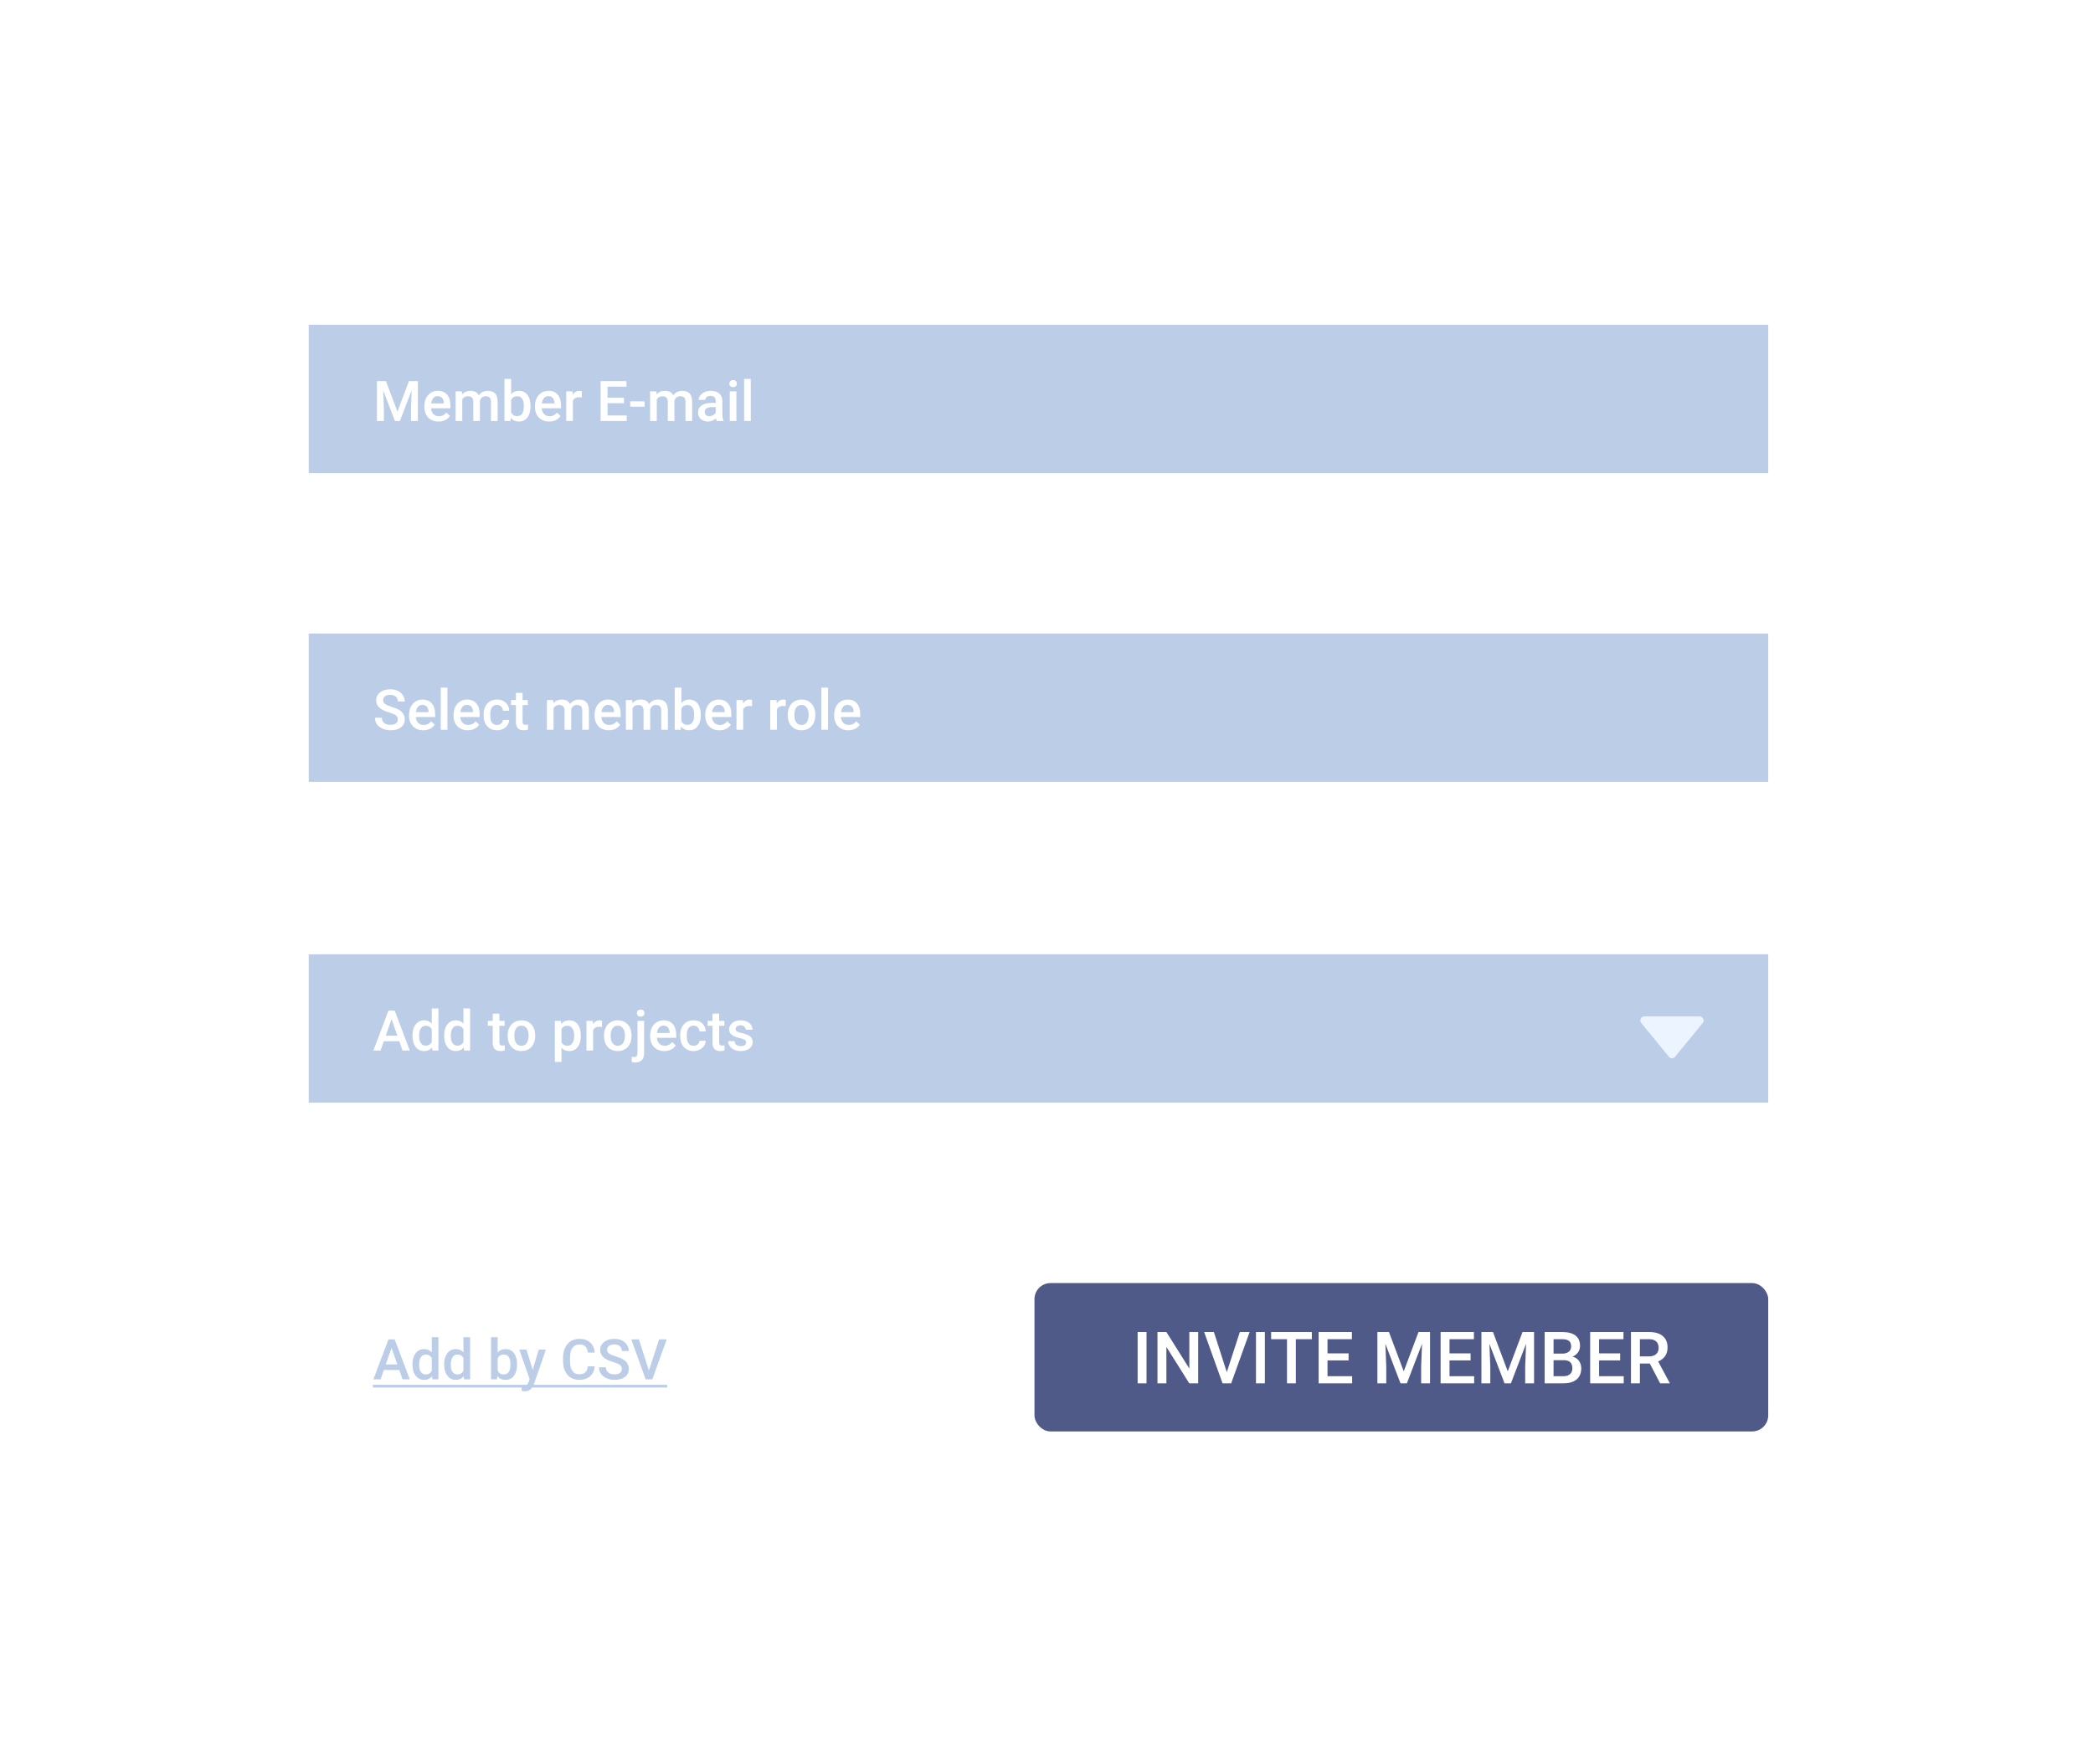 <svg width="522" height="440" viewBox="0 0 522 440" fill="none" xmlns="http://www.w3.org/2000/svg">
<g filter="url(#filter0_d)">
<rect x="30" y="30" width="462" height="380" fill="white"/>
</g>
<rect x="77" y="81" width="364" height="37" fill="#BCCDE7"/>
<rect x="77" y="158" width="364" height="37" fill="#BCCDE7"/>
<rect x="77" y="238" width="364" height="37" fill="#BCCDE7"/>
<path d="M417.774 263.554C417.374 264.043 416.626 264.043 416.226 263.554L409.336 255.133C408.802 254.48 409.267 253.5 410.11 253.5L423.89 253.5C424.733 253.5 425.198 254.48 424.664 255.133L417.774 263.554Z" fill="#ECF4FF"/>
<rect x="258" y="320" width="183" height="37" rx="4" fill="#505A89"/>
<path d="M285.946 345H283.731V332.203H285.946V345ZM298.831 345H296.607L290.903 335.921V345H288.68V332.203H290.903L296.625 341.317V332.203H298.831V345ZM305.968 342.214L309.22 332.203H311.663L307.058 345H304.904L300.316 332.203H302.751L305.968 342.214ZM315.46 345H313.245V332.203H315.46V345ZM327.176 333.996H323.186V345H320.979V333.996H317.024V332.203H327.176V333.996ZM336.343 339.287H331.087V343.225H337.23V345H328.863V332.203H337.169V333.996H331.087V337.529H336.343V339.287ZM346.406 332.203L350.098 342.012L353.78 332.203H356.654V345H354.439V340.781L354.659 335.139L350.88 345H349.289L345.519 335.147L345.738 340.781V345H343.523V332.203H346.406ZM366.771 339.287H361.515V343.225H367.658V345H359.291V332.203H367.597V333.996H361.515V337.529H366.771V339.287ZM372.352 332.203L376.043 342.012L379.726 332.203H382.6V345H380.385V340.781L380.604 335.139L376.825 345H375.234L371.464 335.147L371.684 340.781V345H369.469V332.203H372.352ZM385.236 345V332.203H389.622C391.069 332.203 392.171 332.493 392.927 333.073C393.683 333.653 394.061 334.518 394.061 335.666C394.061 336.252 393.902 336.779 393.586 337.248C393.27 337.717 392.807 338.08 392.197 338.338C392.889 338.525 393.422 338.88 393.797 339.401C394.178 339.917 394.368 340.538 394.368 341.265C394.368 342.466 393.981 343.389 393.208 344.033C392.44 344.678 391.339 345 389.903 345H385.236ZM387.46 339.226V343.225H389.93C390.627 343.225 391.172 343.052 391.564 342.706C391.957 342.36 392.153 341.88 392.153 341.265C392.153 339.935 391.474 339.255 390.114 339.226H387.46ZM387.46 337.591H389.64C390.331 337.591 390.87 337.436 391.257 337.125C391.649 336.809 391.846 336.363 391.846 335.789C391.846 335.156 391.664 334.699 391.301 334.418C390.943 334.137 390.384 333.996 389.622 333.996H387.46V337.591ZM404.071 339.287H398.815V343.225H404.959V345H396.592V332.203H404.897V333.996H398.815V337.529H404.071V339.287ZM411.472 340.069H408.993V345H406.77V332.203H411.27C412.746 332.203 413.886 332.534 414.688 333.196C415.491 333.858 415.893 334.816 415.893 336.07C415.893 336.926 415.685 337.644 415.269 338.224C414.858 338.798 414.284 339.24 413.546 339.551L416.42 344.886V345H414.038L411.472 340.069ZM408.993 338.285H411.278C412.028 338.285 412.614 338.098 413.036 337.723C413.458 337.342 413.669 336.823 413.669 336.167C413.669 335.481 413.473 334.951 413.08 334.576C412.693 334.201 412.113 334.008 411.34 333.996H408.993V338.285Z" fill="white"/>
<path d="M99.583 259.683H95.728L94.921 262H93.123L96.883 252.047H98.435L102.201 262H100.396L99.583 259.683ZM96.213 258.288H99.098L97.655 254.159L96.213 258.288ZM102.864 258.247C102.864 257.108 103.129 256.194 103.657 255.506C104.186 254.813 104.895 254.467 105.783 254.467C106.567 254.467 107.201 254.74 107.684 255.287V251.5H109.345V262H107.841L107.759 261.234C107.262 261.836 106.599 262.137 105.77 262.137C104.904 262.137 104.202 261.788 103.664 261.091C103.131 260.394 102.864 259.446 102.864 258.247ZM104.525 258.391C104.525 259.143 104.669 259.73 104.956 260.154C105.248 260.574 105.66 260.783 106.193 260.783C106.872 260.783 107.369 260.48 107.684 259.874V256.716C107.378 256.123 106.886 255.827 106.207 255.827C105.669 255.827 105.255 256.041 104.963 256.47C104.671 256.894 104.525 257.534 104.525 258.391ZM110.767 258.247C110.767 257.108 111.031 256.194 111.56 255.506C112.088 254.813 112.797 254.467 113.686 254.467C114.469 254.467 115.103 254.74 115.586 255.287V251.5H117.247V262H115.743L115.661 261.234C115.164 261.836 114.501 262.137 113.672 262.137C112.806 262.137 112.104 261.788 111.566 261.091C111.033 260.394 110.767 259.446 110.767 258.247ZM112.428 258.391C112.428 259.143 112.571 259.73 112.858 260.154C113.15 260.574 113.562 260.783 114.096 260.783C114.775 260.783 115.271 260.48 115.586 259.874V256.716C115.281 256.123 114.788 255.827 114.109 255.827C113.572 255.827 113.157 256.041 112.865 256.47C112.574 256.894 112.428 257.534 112.428 258.391ZM124.548 252.806V254.604H125.854V255.834H124.548V259.963C124.548 260.245 124.603 260.451 124.712 260.578C124.826 260.701 125.026 260.763 125.313 260.763C125.505 260.763 125.699 260.74 125.895 260.694V261.979C125.516 262.084 125.152 262.137 124.801 262.137C123.525 262.137 122.887 261.433 122.887 260.024V255.834H121.67V254.604H122.887V252.806H124.548ZM126.612 258.233C126.612 257.509 126.756 256.857 127.043 256.278C127.33 255.695 127.733 255.248 128.253 254.938C128.772 254.624 129.369 254.467 130.044 254.467C131.042 254.467 131.851 254.788 132.471 255.431C133.095 256.073 133.432 256.925 133.482 257.987L133.489 258.377C133.489 259.106 133.348 259.758 133.065 260.332C132.787 260.906 132.386 261.351 131.862 261.665C131.343 261.979 130.741 262.137 130.058 262.137C129.014 262.137 128.178 261.79 127.549 261.098C126.924 260.4 126.612 259.473 126.612 258.315V258.233ZM128.273 258.377C128.273 259.138 128.431 259.735 128.745 260.168C129.06 260.596 129.497 260.811 130.058 260.811C130.618 260.811 131.053 260.592 131.363 260.154C131.678 259.717 131.835 259.076 131.835 258.233C131.835 257.486 131.673 256.894 131.35 256.456C131.031 256.019 130.595 255.8 130.044 255.8C129.502 255.8 129.071 256.016 128.752 256.449C128.433 256.878 128.273 257.52 128.273 258.377ZM144.857 258.377C144.857 259.521 144.598 260.435 144.078 261.118C143.559 261.797 142.861 262.137 141.986 262.137C141.175 262.137 140.526 261.87 140.038 261.337V264.844H138.377V254.604H139.908L139.977 255.355C140.464 254.763 141.127 254.467 141.966 254.467C142.868 254.467 143.575 254.804 144.085 255.479C144.6 256.148 144.857 257.08 144.857 258.274V258.377ZM143.203 258.233C143.203 257.495 143.055 256.91 142.759 256.477C142.467 256.044 142.048 255.827 141.501 255.827C140.822 255.827 140.334 256.107 140.038 256.668V259.949C140.339 260.523 140.831 260.811 141.515 260.811C142.043 260.811 142.456 260.599 142.752 260.175C143.053 259.746 143.203 259.099 143.203 258.233ZM150.142 256.121C149.923 256.085 149.697 256.066 149.465 256.066C148.704 256.066 148.191 256.358 147.927 256.941V262H146.266V254.604H147.852L147.893 255.431C148.294 254.788 148.85 254.467 149.561 254.467C149.798 254.467 149.993 254.499 150.148 254.562L150.142 256.121ZM150.634 258.233C150.634 257.509 150.777 256.857 151.064 256.278C151.352 255.695 151.755 255.248 152.274 254.938C152.794 254.624 153.391 254.467 154.065 254.467C155.063 254.467 155.872 254.788 156.492 255.431C157.117 256.073 157.454 256.925 157.504 257.987L157.511 258.377C157.511 259.106 157.369 259.758 157.087 260.332C156.809 260.906 156.408 261.351 155.884 261.665C155.364 261.979 154.763 262.137 154.079 262.137C153.035 262.137 152.199 261.79 151.57 261.098C150.946 260.4 150.634 259.473 150.634 258.315V258.233ZM152.295 258.377C152.295 259.138 152.452 259.735 152.767 260.168C153.081 260.596 153.519 260.811 154.079 260.811C154.64 260.811 155.075 260.592 155.385 260.154C155.699 259.717 155.856 259.076 155.856 258.233C155.856 257.486 155.695 256.894 155.371 256.456C155.052 256.019 154.617 255.8 154.065 255.8C153.523 255.8 153.092 256.016 152.773 256.449C152.454 256.878 152.295 257.52 152.295 258.377ZM160.648 254.604V262.656C160.648 263.413 160.459 263.989 160.081 264.386C159.707 264.787 159.158 264.987 158.434 264.987C158.128 264.987 157.834 264.949 157.552 264.871V263.559C157.725 263.6 157.921 263.62 158.14 263.62C158.691 263.62 158.974 263.319 158.987 262.718V254.604H160.648ZM158.844 252.683C158.844 252.427 158.924 252.215 159.083 252.047C159.247 251.878 159.479 251.794 159.78 251.794C160.081 251.794 160.313 251.878 160.478 252.047C160.642 252.215 160.724 252.427 160.724 252.683C160.724 252.933 160.642 253.143 160.478 253.312C160.313 253.476 160.081 253.558 159.78 253.558C159.479 253.558 159.247 253.476 159.083 253.312C158.924 253.143 158.844 252.933 158.844 252.683ZM165.687 262.137C164.634 262.137 163.779 261.806 163.123 261.146C162.471 260.48 162.146 259.596 162.146 258.493V258.288C162.146 257.55 162.287 256.891 162.569 256.312C162.856 255.729 163.257 255.276 163.772 254.952C164.287 254.629 164.862 254.467 165.495 254.467C166.502 254.467 167.279 254.788 167.826 255.431C168.378 256.073 168.653 256.982 168.653 258.158V258.828H163.82C163.87 259.439 164.073 259.922 164.429 260.277C164.789 260.633 165.24 260.811 165.782 260.811C166.543 260.811 167.163 260.503 167.642 259.888L168.537 260.742C168.241 261.184 167.844 261.528 167.348 261.774C166.855 262.016 166.302 262.137 165.687 262.137ZM165.488 255.8C165.033 255.8 164.663 255.959 164.381 256.278C164.103 256.597 163.925 257.042 163.848 257.611H167.013V257.488C166.976 256.932 166.828 256.513 166.568 256.23C166.309 255.943 165.949 255.8 165.488 255.8ZM172.987 260.811C173.402 260.811 173.746 260.69 174.02 260.448C174.293 260.207 174.439 259.908 174.457 259.553H176.022C176.004 260.013 175.861 260.444 175.592 260.845C175.323 261.241 174.958 261.556 174.498 261.788C174.038 262.021 173.541 262.137 173.008 262.137C171.973 262.137 171.153 261.802 170.547 261.132C169.941 260.462 169.638 259.537 169.638 258.356V258.186C169.638 257.06 169.938 256.16 170.54 255.485C171.142 254.806 171.962 254.467 173.001 254.467C173.881 254.467 174.596 254.724 175.147 255.239C175.703 255.75 175.995 256.422 176.022 257.256H174.457C174.439 256.832 174.293 256.483 174.02 256.21C173.751 255.937 173.407 255.8 172.987 255.8C172.45 255.8 172.035 255.996 171.743 256.388C171.451 256.775 171.303 257.365 171.299 258.158V258.425C171.299 259.227 171.442 259.826 171.729 260.223C172.021 260.615 172.44 260.811 172.987 260.811ZM179.358 252.806V254.604H180.664V255.834H179.358V259.963C179.358 260.245 179.413 260.451 179.522 260.578C179.636 260.701 179.837 260.763 180.124 260.763C180.315 260.763 180.509 260.74 180.705 260.694V261.979C180.327 262.084 179.962 262.137 179.611 262.137C178.335 262.137 177.697 261.433 177.697 260.024V255.834H176.48V254.604H177.697V252.806H179.358ZM186.085 259.99C186.085 259.694 185.962 259.468 185.716 259.313C185.474 259.159 185.071 259.022 184.506 258.903C183.941 258.785 183.469 258.634 183.091 258.452C182.261 258.051 181.847 257.47 181.847 256.709C181.847 256.071 182.116 255.538 182.653 255.109C183.191 254.681 183.875 254.467 184.704 254.467C185.588 254.467 186.301 254.686 186.844 255.123C187.391 255.561 187.664 256.128 187.664 256.825H186.003C186.003 256.506 185.884 256.242 185.647 256.032C185.41 255.818 185.096 255.711 184.704 255.711C184.34 255.711 184.041 255.795 183.809 255.964C183.581 256.132 183.467 256.358 183.467 256.641C183.467 256.896 183.574 257.094 183.788 257.235C184.002 257.377 184.435 257.52 185.087 257.666C185.739 257.807 186.249 257.978 186.618 258.179C186.992 258.375 187.268 258.612 187.445 258.89C187.628 259.168 187.719 259.505 187.719 259.901C187.719 260.567 187.443 261.107 186.892 261.521C186.34 261.932 185.618 262.137 184.725 262.137C184.118 262.137 183.578 262.027 183.104 261.809C182.631 261.59 182.261 261.289 181.997 260.906C181.733 260.523 181.601 260.111 181.601 259.669H183.214C183.237 260.061 183.385 260.364 183.658 260.578C183.932 260.788 184.294 260.893 184.745 260.893C185.183 260.893 185.515 260.811 185.743 260.646C185.971 260.478 186.085 260.259 186.085 259.99Z" fill="white"/>
<path d="M99.214 179.437C99.214 178.999 99.059 178.662 98.749 178.425C98.444 178.188 97.89 177.949 97.088 177.707C96.286 177.465 95.648 177.197 95.174 176.9C94.267 176.331 93.814 175.588 93.814 174.672C93.814 173.87 94.139 173.209 94.791 172.689C95.447 172.17 96.297 171.91 97.341 171.91C98.034 171.91 98.651 172.038 99.193 172.293C99.736 172.548 100.162 172.913 100.472 173.387C100.782 173.856 100.937 174.378 100.937 174.952H99.214C99.214 174.433 99.05 174.027 98.722 173.735C98.398 173.439 97.933 173.291 97.327 173.291C96.762 173.291 96.322 173.412 96.008 173.653C95.698 173.895 95.543 174.232 95.543 174.665C95.543 175.03 95.712 175.335 96.049 175.581C96.386 175.823 96.942 176.06 97.717 176.292C98.492 176.52 99.114 176.782 99.583 177.078C100.052 177.37 100.396 177.707 100.615 178.09C100.834 178.468 100.943 178.912 100.943 179.423C100.943 180.252 100.624 180.913 99.986 181.405C99.353 181.893 98.492 182.137 97.402 182.137C96.682 182.137 96.019 182.005 95.413 181.74C94.811 181.471 94.342 181.102 94.005 180.633C93.672 180.163 93.506 179.617 93.506 178.992H95.235C95.235 179.557 95.422 179.995 95.796 180.305C96.17 180.615 96.705 180.77 97.402 180.77C98.004 180.77 98.455 180.649 98.756 180.407C99.061 180.161 99.214 179.838 99.214 179.437ZM105.558 182.137C104.505 182.137 103.65 181.806 102.994 181.146C102.342 180.48 102.017 179.596 102.017 178.493V178.288C102.017 177.55 102.158 176.891 102.44 176.312C102.728 175.729 103.129 175.276 103.644 174.952C104.159 174.629 104.733 174.467 105.366 174.467C106.373 174.467 107.15 174.788 107.697 175.431C108.249 176.073 108.524 176.982 108.524 178.158V178.828H103.691C103.742 179.439 103.944 179.922 104.3 180.277C104.66 180.633 105.111 180.811 105.653 180.811C106.414 180.811 107.034 180.503 107.513 179.888L108.408 180.742C108.112 181.184 107.715 181.528 107.219 181.774C106.727 182.016 106.173 182.137 105.558 182.137ZM105.359 175.8C104.904 175.8 104.535 175.959 104.252 176.278C103.974 176.597 103.796 177.042 103.719 177.611H106.884V177.488C106.847 176.932 106.699 176.513 106.439 176.23C106.18 175.943 105.82 175.8 105.359 175.8ZM111.587 182H109.926V171.5H111.587V182ZM116.659 182.137C115.606 182.137 114.752 181.806 114.096 181.146C113.444 180.48 113.118 179.596 113.118 178.493V178.288C113.118 177.55 113.259 176.891 113.542 176.312C113.829 175.729 114.23 175.276 114.745 174.952C115.26 174.629 115.834 174.467 116.468 174.467C117.475 174.467 118.252 174.788 118.799 175.431C119.35 176.073 119.626 176.982 119.626 178.158V178.828H114.793C114.843 179.439 115.046 179.922 115.401 180.277C115.761 180.633 116.213 180.811 116.755 180.811C117.516 180.811 118.136 180.503 118.614 179.888L119.51 180.742C119.214 181.184 118.817 181.528 118.32 181.774C117.828 182.016 117.274 182.137 116.659 182.137ZM116.461 175.8C116.005 175.8 115.636 175.959 115.354 176.278C115.076 176.597 114.898 177.042 114.82 177.611H117.985V177.488C117.949 176.932 117.801 176.513 117.541 176.23C117.281 175.943 116.921 175.8 116.461 175.8ZM123.96 180.811C124.375 180.811 124.719 180.69 124.992 180.448C125.266 180.207 125.411 179.908 125.43 179.553H126.995C126.977 180.013 126.833 180.444 126.564 180.845C126.296 181.241 125.931 181.556 125.471 181.788C125.01 182.021 124.514 182.137 123.98 182.137C122.946 182.137 122.126 181.802 121.52 181.132C120.913 180.462 120.61 179.537 120.61 178.356V178.186C120.61 177.06 120.911 176.16 121.513 175.485C122.114 174.806 122.935 174.467 123.974 174.467C124.853 174.467 125.569 174.724 126.12 175.239C126.676 175.75 126.968 176.422 126.995 177.256H125.43C125.411 176.832 125.266 176.483 124.992 176.21C124.723 175.937 124.379 175.8 123.96 175.8C123.422 175.8 123.007 175.996 122.716 176.388C122.424 176.775 122.276 177.365 122.271 178.158V178.425C122.271 179.227 122.415 179.826 122.702 180.223C122.994 180.615 123.413 180.811 123.96 180.811ZM130.331 172.806V174.604H131.637V175.834H130.331V179.963C130.331 180.245 130.386 180.451 130.495 180.578C130.609 180.701 130.81 180.763 131.097 180.763C131.288 180.763 131.482 180.74 131.678 180.694V181.979C131.299 182.084 130.935 182.137 130.584 182.137C129.308 182.137 128.67 181.433 128.67 180.024V175.834H127.453V174.604H128.67V172.806H130.331ZM137.96 174.604L138.008 175.376C138.527 174.77 139.238 174.467 140.141 174.467C141.13 174.467 141.806 174.845 142.171 175.602C142.709 174.845 143.465 174.467 144.44 174.467C145.256 174.467 145.862 174.692 146.259 175.144C146.66 175.595 146.865 176.26 146.874 177.14V182H145.213V177.188C145.213 176.718 145.11 176.374 144.905 176.155C144.7 175.937 144.361 175.827 143.887 175.827C143.508 175.827 143.199 175.93 142.957 176.135C142.72 176.335 142.554 176.6 142.458 176.928L142.465 182H140.804V177.133C140.781 176.262 140.337 175.827 139.471 175.827C138.805 175.827 138.334 176.098 138.056 176.641V182H136.395V174.604H137.96ZM151.837 182.137C150.784 182.137 149.93 181.806 149.273 181.146C148.622 180.48 148.296 179.596 148.296 178.493V178.288C148.296 177.55 148.437 176.891 148.72 176.312C149.007 175.729 149.408 175.276 149.923 174.952C150.438 174.629 151.012 174.467 151.646 174.467C152.653 174.467 153.43 174.788 153.977 175.431C154.528 176.073 154.804 176.982 154.804 178.158V178.828H149.971C150.021 179.439 150.224 179.922 150.579 180.277C150.939 180.633 151.39 180.811 151.933 180.811C152.694 180.811 153.313 180.503 153.792 179.888L154.688 180.742C154.391 181.184 153.995 181.528 153.498 181.774C153.006 182.016 152.452 182.137 151.837 182.137ZM151.639 175.8C151.183 175.8 150.814 175.959 150.531 176.278C150.253 176.597 150.076 177.042 149.998 177.611H153.163V177.488C153.127 176.932 152.979 176.513 152.719 176.23C152.459 175.943 152.099 175.8 151.639 175.8ZM157.661 174.604L157.709 175.376C158.229 174.77 158.939 174.467 159.842 174.467C160.831 174.467 161.507 174.845 161.872 175.602C162.41 174.845 163.166 174.467 164.142 174.467C164.957 174.467 165.563 174.692 165.96 175.144C166.361 175.595 166.566 176.26 166.575 177.14V182H164.914V177.188C164.914 176.718 164.812 176.374 164.606 176.155C164.401 175.937 164.062 175.827 163.588 175.827C163.21 175.827 162.9 175.93 162.658 176.135C162.421 176.335 162.255 176.6 162.159 176.928L162.166 182H160.505V177.133C160.482 176.262 160.038 175.827 159.172 175.827C158.507 175.827 158.035 176.098 157.757 176.641V182H156.096V174.604H157.661ZM174.771 178.377C174.771 179.525 174.514 180.439 173.999 181.118C173.489 181.797 172.785 182.137 171.887 182.137C171.021 182.137 170.346 181.825 169.863 181.2L169.781 182H168.277V171.5H169.938V175.314C170.417 174.749 171.062 174.467 171.873 174.467C172.775 174.467 173.484 174.802 173.999 175.472C174.514 176.142 174.771 177.078 174.771 178.281V178.377ZM173.11 178.233C173.11 177.431 172.969 176.83 172.687 176.429C172.404 176.028 171.994 175.827 171.456 175.827C170.736 175.827 170.23 176.142 169.938 176.771V179.819C170.235 180.462 170.745 180.783 171.47 180.783C171.989 180.783 172.39 180.59 172.673 180.202C172.955 179.815 173.101 179.229 173.11 178.445V178.233ZM179.427 182.137C178.374 182.137 177.52 181.806 176.863 181.146C176.212 180.48 175.886 179.596 175.886 178.493V178.288C175.886 177.55 176.027 176.891 176.31 176.312C176.597 175.729 176.998 175.276 177.513 174.952C178.028 174.629 178.602 174.467 179.235 174.467C180.243 174.467 181.02 174.788 181.566 175.431C182.118 176.073 182.394 176.982 182.394 178.158V178.828H177.561C177.611 179.439 177.813 179.922 178.169 180.277C178.529 180.633 178.98 180.811 179.522 180.811C180.284 180.811 180.903 180.503 181.382 179.888L182.277 180.742C181.981 181.184 181.585 181.528 181.088 181.774C180.596 182.016 180.042 182.137 179.427 182.137ZM179.229 175.8C178.773 175.8 178.404 175.959 178.121 176.278C177.843 176.597 177.665 177.042 177.588 177.611H180.753V177.488C180.716 176.932 180.568 176.513 180.309 176.23C180.049 175.943 179.689 175.8 179.229 175.8ZM187.562 176.121C187.343 176.085 187.117 176.066 186.885 176.066C186.124 176.066 185.611 176.358 185.347 176.941V182H183.686V174.604H185.271L185.312 175.431C185.714 174.788 186.27 174.467 186.98 174.467C187.217 174.467 187.413 174.499 187.568 174.562L187.562 176.121ZM195.97 176.121C195.751 176.085 195.525 176.066 195.293 176.066C194.532 176.066 194.019 176.358 193.755 176.941V182H192.094V174.604H193.68L193.721 175.431C194.122 174.788 194.678 174.467 195.389 174.467C195.626 174.467 195.822 174.499 195.977 174.562L195.97 176.121ZM196.462 178.233C196.462 177.509 196.605 176.857 196.893 176.278C197.18 175.695 197.583 175.248 198.103 174.938C198.622 174.624 199.219 174.467 199.894 174.467C200.892 174.467 201.701 174.788 202.32 175.431C202.945 176.073 203.282 176.925 203.332 177.987L203.339 178.377C203.339 179.106 203.198 179.758 202.915 180.332C202.637 180.906 202.236 181.351 201.712 181.665C201.192 181.979 200.591 182.137 199.907 182.137C198.864 182.137 198.027 181.79 197.398 181.098C196.774 180.4 196.462 179.473 196.462 178.315V178.233ZM198.123 178.377C198.123 179.138 198.28 179.735 198.595 180.168C198.909 180.596 199.347 180.811 199.907 180.811C200.468 180.811 200.903 180.592 201.213 180.154C201.527 179.717 201.685 179.076 201.685 178.233C201.685 177.486 201.523 176.894 201.199 176.456C200.88 176.019 200.445 175.8 199.894 175.8C199.351 175.8 198.921 176.016 198.602 176.449C198.283 176.878 198.123 177.52 198.123 178.377ZM206.511 182H204.85V171.5H206.511V182ZM211.583 182.137C210.53 182.137 209.676 181.806 209.02 181.146C208.368 180.48 208.042 179.596 208.042 178.493V178.288C208.042 177.55 208.183 176.891 208.466 176.312C208.753 175.729 209.154 175.276 209.669 174.952C210.184 174.629 210.758 174.467 211.392 174.467C212.399 174.467 213.176 174.788 213.723 175.431C214.274 176.073 214.55 176.982 214.55 178.158V178.828H209.717C209.767 179.439 209.97 179.922 210.325 180.277C210.685 180.633 211.136 180.811 211.679 180.811C212.44 180.811 213.06 180.503 213.538 179.888L214.434 180.742C214.137 181.184 213.741 181.528 213.244 181.774C212.752 182.016 212.198 182.137 211.583 182.137ZM211.385 175.8C210.929 175.8 210.56 175.959 210.277 176.278C209.999 176.597 209.822 177.042 209.744 177.611H212.909V177.488C212.873 176.932 212.725 176.513 212.465 176.23C212.205 175.943 211.845 175.8 211.385 175.8Z" fill="white"/>
<path d="M96.254 95.047L99.125 102.676L101.989 95.047H104.225V105H102.502V101.719L102.673 97.33L99.733 105H98.496L95.564 97.337L95.734 101.719V105H94.012V95.047H96.254ZM109.372 105.137C108.319 105.137 107.465 104.806 106.809 104.146C106.157 103.48 105.831 102.596 105.831 101.493V101.288C105.831 100.55 105.972 99.891 106.255 99.312C106.542 98.729 106.943 98.276 107.458 97.952C107.973 97.629 108.547 97.467 109.181 97.467C110.188 97.467 110.965 97.788 111.512 98.431C112.063 99.073 112.339 99.982 112.339 101.158V101.828H107.506C107.556 102.439 107.759 102.922 108.114 103.277C108.474 103.633 108.925 103.811 109.468 103.811C110.229 103.811 110.849 103.503 111.327 102.888L112.223 103.742C111.926 104.184 111.53 104.528 111.033 104.774C110.541 105.016 109.987 105.137 109.372 105.137ZM109.174 98.8C108.718 98.8 108.349 98.959 108.066 99.278C107.788 99.597 107.611 100.042 107.533 100.611H110.698V100.488C110.662 99.932 110.514 99.513 110.254 99.231C109.994 98.943 109.634 98.8 109.174 98.8ZM115.196 97.603L115.244 98.376C115.764 97.77 116.475 97.467 117.377 97.467C118.366 97.467 119.043 97.845 119.407 98.602C119.945 97.845 120.701 97.467 121.677 97.467C122.493 97.467 123.099 97.692 123.495 98.144C123.896 98.595 124.101 99.26 124.11 100.14V105H122.449V100.188C122.449 99.718 122.347 99.374 122.142 99.155C121.937 98.936 121.597 98.827 121.123 98.827C120.745 98.827 120.435 98.93 120.193 99.135C119.956 99.335 119.79 99.6 119.694 99.928L119.701 105H118.04V100.133C118.017 99.262 117.573 98.827 116.707 98.827C116.042 98.827 115.57 99.098 115.292 99.641V105H113.631V97.603H115.196ZM132.307 101.377C132.307 102.525 132.049 103.439 131.534 104.118C131.024 104.797 130.32 105.137 129.422 105.137C128.556 105.137 127.882 104.825 127.398 104.2L127.316 105H125.812V94.5H127.474V98.314C127.952 97.749 128.597 97.467 129.408 97.467C130.311 97.467 131.019 97.802 131.534 98.472C132.049 99.142 132.307 100.078 132.307 101.281V101.377ZM130.646 101.233C130.646 100.431 130.504 99.83 130.222 99.429C129.939 99.028 129.529 98.827 128.991 98.827C128.271 98.827 127.765 99.142 127.474 99.77V102.819C127.77 103.462 128.28 103.783 129.005 103.783C129.524 103.783 129.925 103.59 130.208 103.202C130.491 102.815 130.636 102.229 130.646 101.445V101.233ZM136.962 105.137C135.909 105.137 135.055 104.806 134.398 104.146C133.747 103.48 133.421 102.596 133.421 101.493V101.288C133.421 100.55 133.562 99.891 133.845 99.312C134.132 98.729 134.533 98.276 135.048 97.952C135.563 97.629 136.137 97.467 136.771 97.467C137.778 97.467 138.555 97.788 139.102 98.431C139.653 99.073 139.929 99.982 139.929 101.158V101.828H135.096C135.146 102.439 135.349 102.922 135.704 103.277C136.064 103.633 136.515 103.811 137.058 103.811C137.819 103.811 138.438 103.503 138.917 102.888L139.812 103.742C139.516 104.184 139.12 104.528 138.623 104.774C138.131 105.016 137.577 105.137 136.962 105.137ZM136.764 98.8C136.308 98.8 135.939 98.959 135.656 99.278C135.378 99.597 135.201 100.042 135.123 100.611H138.288V100.488C138.252 99.932 138.104 99.513 137.844 99.231C137.584 98.943 137.224 98.8 136.764 98.8ZM145.097 99.121C144.878 99.085 144.652 99.066 144.42 99.066C143.659 99.066 143.146 99.358 142.882 99.941V105H141.221V97.603H142.807L142.848 98.431C143.249 97.788 143.805 97.467 144.516 97.467C144.753 97.467 144.949 97.499 145.104 97.562L145.097 99.121ZM155.61 100.557H151.522V103.619H156.301V105H149.793V95.047H156.253V96.441H151.522V99.189H155.61V100.557ZM160.771 101.438H157.183V100.099H160.771V101.438ZM163.704 97.603L163.752 98.376C164.271 97.77 164.982 97.467 165.885 97.467C166.874 97.467 167.55 97.845 167.915 98.602C168.453 97.845 169.209 97.467 170.185 97.467C171 97.467 171.606 97.692 172.003 98.144C172.404 98.595 172.609 99.26 172.618 100.14V105H170.957V100.188C170.957 99.718 170.854 99.374 170.649 99.155C170.444 98.936 170.105 98.827 169.631 98.827C169.253 98.827 168.943 98.93 168.701 99.135C168.464 99.335 168.298 99.6 168.202 99.928L168.209 105H166.548V100.133C166.525 99.262 166.081 98.827 165.215 98.827C164.549 98.827 164.078 99.098 163.8 99.641V105H162.139V97.603H163.704ZM178.743 105C178.67 104.859 178.606 104.629 178.552 104.31C178.023 104.861 177.376 105.137 176.61 105.137C175.868 105.137 175.261 104.925 174.792 104.501C174.323 104.077 174.088 103.553 174.088 102.929C174.088 102.14 174.38 101.536 174.963 101.117C175.551 100.693 176.389 100.481 177.479 100.481H178.497V99.996C178.497 99.613 178.39 99.308 178.176 99.08C177.962 98.848 177.636 98.731 177.198 98.731C176.82 98.731 176.51 98.827 176.269 99.019C176.027 99.205 175.906 99.445 175.906 99.736H174.245C174.245 99.331 174.38 98.953 174.648 98.602C174.917 98.246 175.282 97.968 175.742 97.768C176.207 97.567 176.724 97.467 177.294 97.467C178.16 97.467 178.85 97.686 179.365 98.123C179.88 98.556 180.145 99.167 180.158 99.955V103.291C180.158 103.956 180.252 104.487 180.438 104.884V105H178.743ZM176.918 103.804C177.246 103.804 177.554 103.724 177.841 103.564C178.132 103.405 178.351 103.191 178.497 102.922V101.527H177.602C176.986 101.527 176.524 101.634 176.214 101.849C175.904 102.063 175.749 102.366 175.749 102.758C175.749 103.077 175.854 103.332 176.063 103.523C176.278 103.71 176.562 103.804 176.918 103.804ZM183.665 105H182.004V97.603H183.665V105ZM181.901 95.683C181.901 95.427 181.981 95.216 182.141 95.047C182.305 94.878 182.537 94.794 182.838 94.794C183.139 94.794 183.371 94.878 183.535 95.047C183.699 95.216 183.781 95.427 183.781 95.683C183.781 95.933 183.699 96.143 183.535 96.311C183.371 96.476 183.139 96.558 182.838 96.558C182.537 96.558 182.305 96.476 182.141 96.311C181.981 96.143 181.901 95.933 181.901 95.683ZM187.247 105H185.586V94.5H187.247V105Z" fill="white"/>
<path d="M99.583 341.683H95.728L94.921 344H93.123L96.883 334.047H98.435L102.201 344H100.396L99.583 341.683ZM96.213 340.288H99.098L97.655 336.159L96.213 340.288ZM102.864 340.247C102.864 339.108 103.129 338.194 103.657 337.506C104.186 336.813 104.895 336.467 105.783 336.467C106.567 336.467 107.201 336.74 107.684 337.287V333.5H109.345V344H107.841L107.759 343.234C107.262 343.836 106.599 344.137 105.77 344.137C104.904 344.137 104.202 343.788 103.664 343.091C103.131 342.394 102.864 341.446 102.864 340.247ZM104.525 340.391C104.525 341.143 104.669 341.73 104.956 342.154C105.248 342.574 105.66 342.783 106.193 342.783C106.872 342.783 107.369 342.48 107.684 341.874V338.716C107.378 338.123 106.886 337.827 106.207 337.827C105.669 337.827 105.255 338.041 104.963 338.47C104.671 338.894 104.525 339.534 104.525 340.391ZM110.767 340.247C110.767 339.108 111.031 338.194 111.56 337.506C112.088 336.813 112.797 336.467 113.686 336.467C114.469 336.467 115.103 336.74 115.586 337.287V333.5H117.247V344H115.743L115.661 343.234C115.164 343.836 114.501 344.137 113.672 344.137C112.806 344.137 112.104 343.788 111.566 343.091C111.033 342.394 110.767 341.446 110.767 340.247ZM112.428 340.391C112.428 341.143 112.571 341.73 112.858 342.154C113.15 342.574 113.562 342.783 114.096 342.783C114.775 342.783 115.271 342.48 115.586 341.874V338.716C115.281 338.123 114.788 337.827 114.109 337.827C113.572 337.827 113.157 338.041 112.865 338.47C112.574 338.894 112.428 339.534 112.428 340.391ZM128.957 340.377C128.957 341.525 128.7 342.439 128.185 343.118C127.674 343.797 126.97 344.137 126.072 344.137C125.206 344.137 124.532 343.825 124.049 343.2L123.967 344H122.463V333.5H124.124V337.314C124.603 336.749 125.247 336.467 126.059 336.467C126.961 336.467 127.67 336.802 128.185 337.472C128.7 338.142 128.957 339.078 128.957 340.281V340.377ZM127.296 340.233C127.296 339.431 127.155 338.83 126.872 338.429C126.59 338.028 126.179 337.827 125.642 337.827C124.922 337.827 124.416 338.142 124.124 338.771V341.819C124.42 342.462 124.931 342.783 125.655 342.783C126.175 342.783 126.576 342.59 126.858 342.202C127.141 341.815 127.287 341.229 127.296 340.445V340.233ZM132.86 341.621L134.364 336.604H136.135L133.195 345.121C132.744 346.365 131.979 346.987 130.898 346.987C130.657 346.987 130.39 346.946 130.099 346.864V345.579L130.413 345.6C130.832 345.6 131.147 345.522 131.356 345.367C131.571 345.217 131.739 344.962 131.862 344.602L132.102 343.966L129.504 336.604H131.295L132.86 341.621ZM148.337 340.76C148.237 341.822 147.845 342.651 147.161 343.248C146.478 343.84 145.568 344.137 144.434 344.137C143.641 344.137 142.941 343.95 142.335 343.576C141.733 343.198 141.269 342.662 140.94 341.97C140.612 341.277 140.441 340.473 140.428 339.557V338.627C140.428 337.688 140.594 336.861 140.927 336.146C141.259 335.43 141.736 334.879 142.355 334.491C142.98 334.104 143.7 333.91 144.516 333.91C145.614 333.91 146.498 334.209 147.168 334.806C147.838 335.403 148.228 336.246 148.337 337.335H146.614C146.532 336.619 146.323 336.104 145.985 335.79C145.653 335.471 145.163 335.312 144.516 335.312C143.764 335.312 143.185 335.587 142.779 336.139C142.378 336.686 142.173 337.49 142.164 338.552V339.434C142.164 340.509 142.355 341.329 142.738 341.895C143.126 342.46 143.691 342.742 144.434 342.742C145.113 342.742 145.623 342.59 145.965 342.284C146.307 341.979 146.523 341.471 146.614 340.76H148.337ZM155.091 341.437C155.091 340.999 154.936 340.662 154.626 340.425C154.321 340.188 153.767 339.949 152.965 339.707C152.163 339.465 151.525 339.197 151.051 338.9C150.144 338.331 149.69 337.588 149.69 336.672C149.69 335.87 150.016 335.209 150.668 334.689C151.324 334.17 152.174 333.91 153.218 333.91C153.91 333.91 154.528 334.038 155.07 334.293C155.613 334.548 156.039 334.913 156.349 335.387C156.659 335.856 156.813 336.378 156.813 336.952H155.091C155.091 336.433 154.927 336.027 154.599 335.735C154.275 335.439 153.81 335.291 153.204 335.291C152.639 335.291 152.199 335.412 151.885 335.653C151.575 335.895 151.42 336.232 151.42 336.665C151.42 337.03 151.589 337.335 151.926 337.581C152.263 337.823 152.819 338.06 153.594 338.292C154.368 338.52 154.991 338.782 155.46 339.078C155.929 339.37 156.273 339.707 156.492 340.09C156.711 340.468 156.82 340.912 156.82 341.423C156.82 342.252 156.501 342.913 155.863 343.405C155.23 343.893 154.368 344.137 153.279 344.137C152.559 344.137 151.896 344.005 151.29 343.74C150.688 343.471 150.219 343.102 149.882 342.633C149.549 342.163 149.383 341.617 149.383 340.992H151.112C151.112 341.557 151.299 341.995 151.673 342.305C152.047 342.615 152.582 342.77 153.279 342.77C153.881 342.77 154.332 342.649 154.633 342.407C154.938 342.161 155.091 341.838 155.091 341.437ZM161.845 341.833L164.374 334.047H166.274L162.692 344H161.018L157.449 334.047H159.343L161.845 341.833Z" fill="#BCCDE7"/>
<path d="M93 345.367H166.384V346.051H93V345.367Z" fill="#BCCDE7"/>
<defs>
<filter id="filter0_d" x="0" y="0" width="522" height="440" filterUnits="userSpaceOnUse" color-interpolation-filters="sRGB">
<feFlood flood-opacity="0" result="BackgroundImageFix"/>
<feColorMatrix in="SourceAlpha" type="matrix" values="0 0 0 0 0 0 0 0 0 0 0 0 0 0 0 0 0 0 127 0"/>
<feOffset/>
<feGaussianBlur stdDeviation="15"/>
<feColorMatrix type="matrix" values="0 0 0 0 0 0 0 0 0 0 0 0 0 0 0 0 0 0 0.1 0"/>
<feBlend mode="normal" in2="BackgroundImageFix" result="effect1_dropShadow"/>
<feBlend mode="normal" in="SourceGraphic" in2="effect1_dropShadow" result="shape"/>
</filter>
</defs>
</svg>
